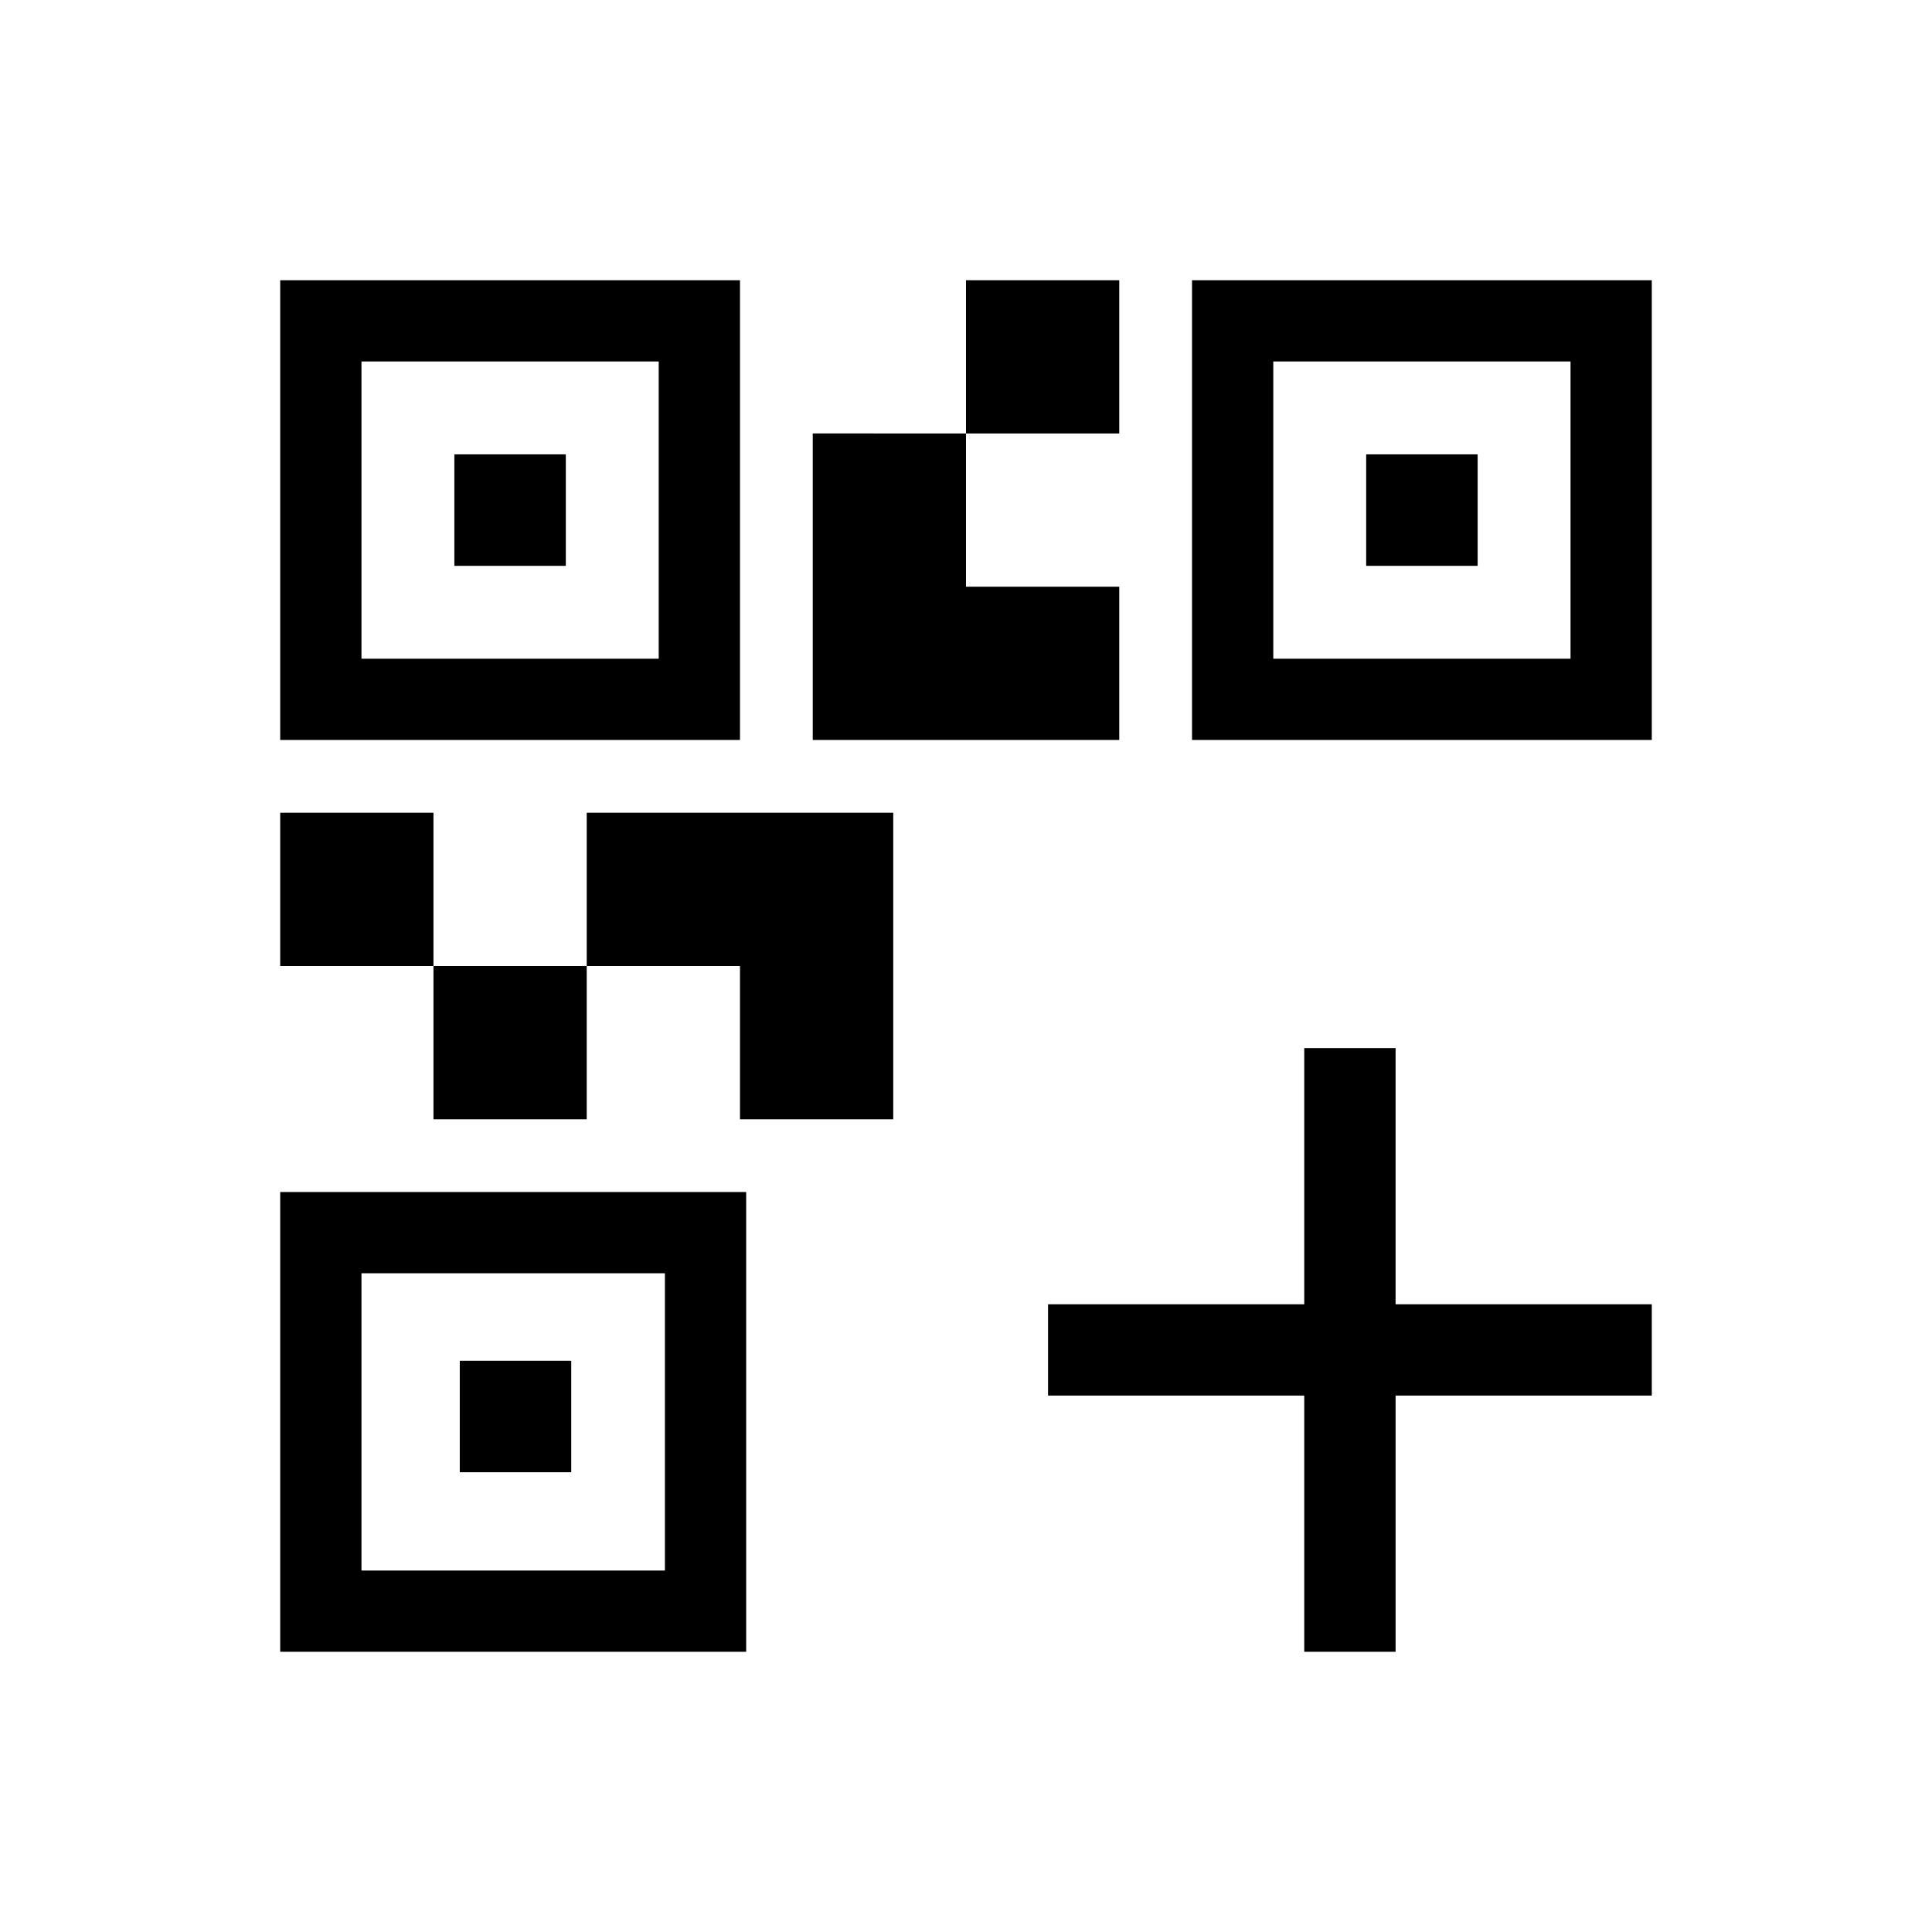 <svg xmlns="http://www.w3.org/2000/svg" height="48" viewBox="0 -960 960 960" width="48"><path d="M215.386-403.846V-480h76.153v76.154h-76.153ZM139.232-480v-76.154h76.154V-480h-76.154ZM480-744.614v-76.154h76.154v76.154H480ZM179.616-632.691h147.693v-147.693H179.616v147.693Zm-40.384 40.384v-228.461h228.461v228.461H139.232Zm40.384 412.691h150.77v-147.693h-150.77v147.693Zm-40.384 40.384v-228.461H370.77v228.461H139.232Zm493.459-493.459h147.693v-147.693H632.691v147.693Zm-40.384 40.384v-228.461h228.461v228.461H592.307ZM367.693-403.846V-480h-76.154v-76.154h152.307v152.308h-76.153Zm36.153-188.461v-152.307H480v76.153h76.154v76.154H403.846ZM225.77-678.845v-55.385h55.385v55.385H225.77Zm2.693 450.382v-55.384h55.384v55.384h-55.384Zm450.382-450.382v-55.385h55.385v55.385h-55.385Zm-30.768 539.613V-266.54H520.769v-45.383h127.308v-127.308h45.383v127.308h127.308v45.383H693.46v127.308h-45.383Z"/></svg>